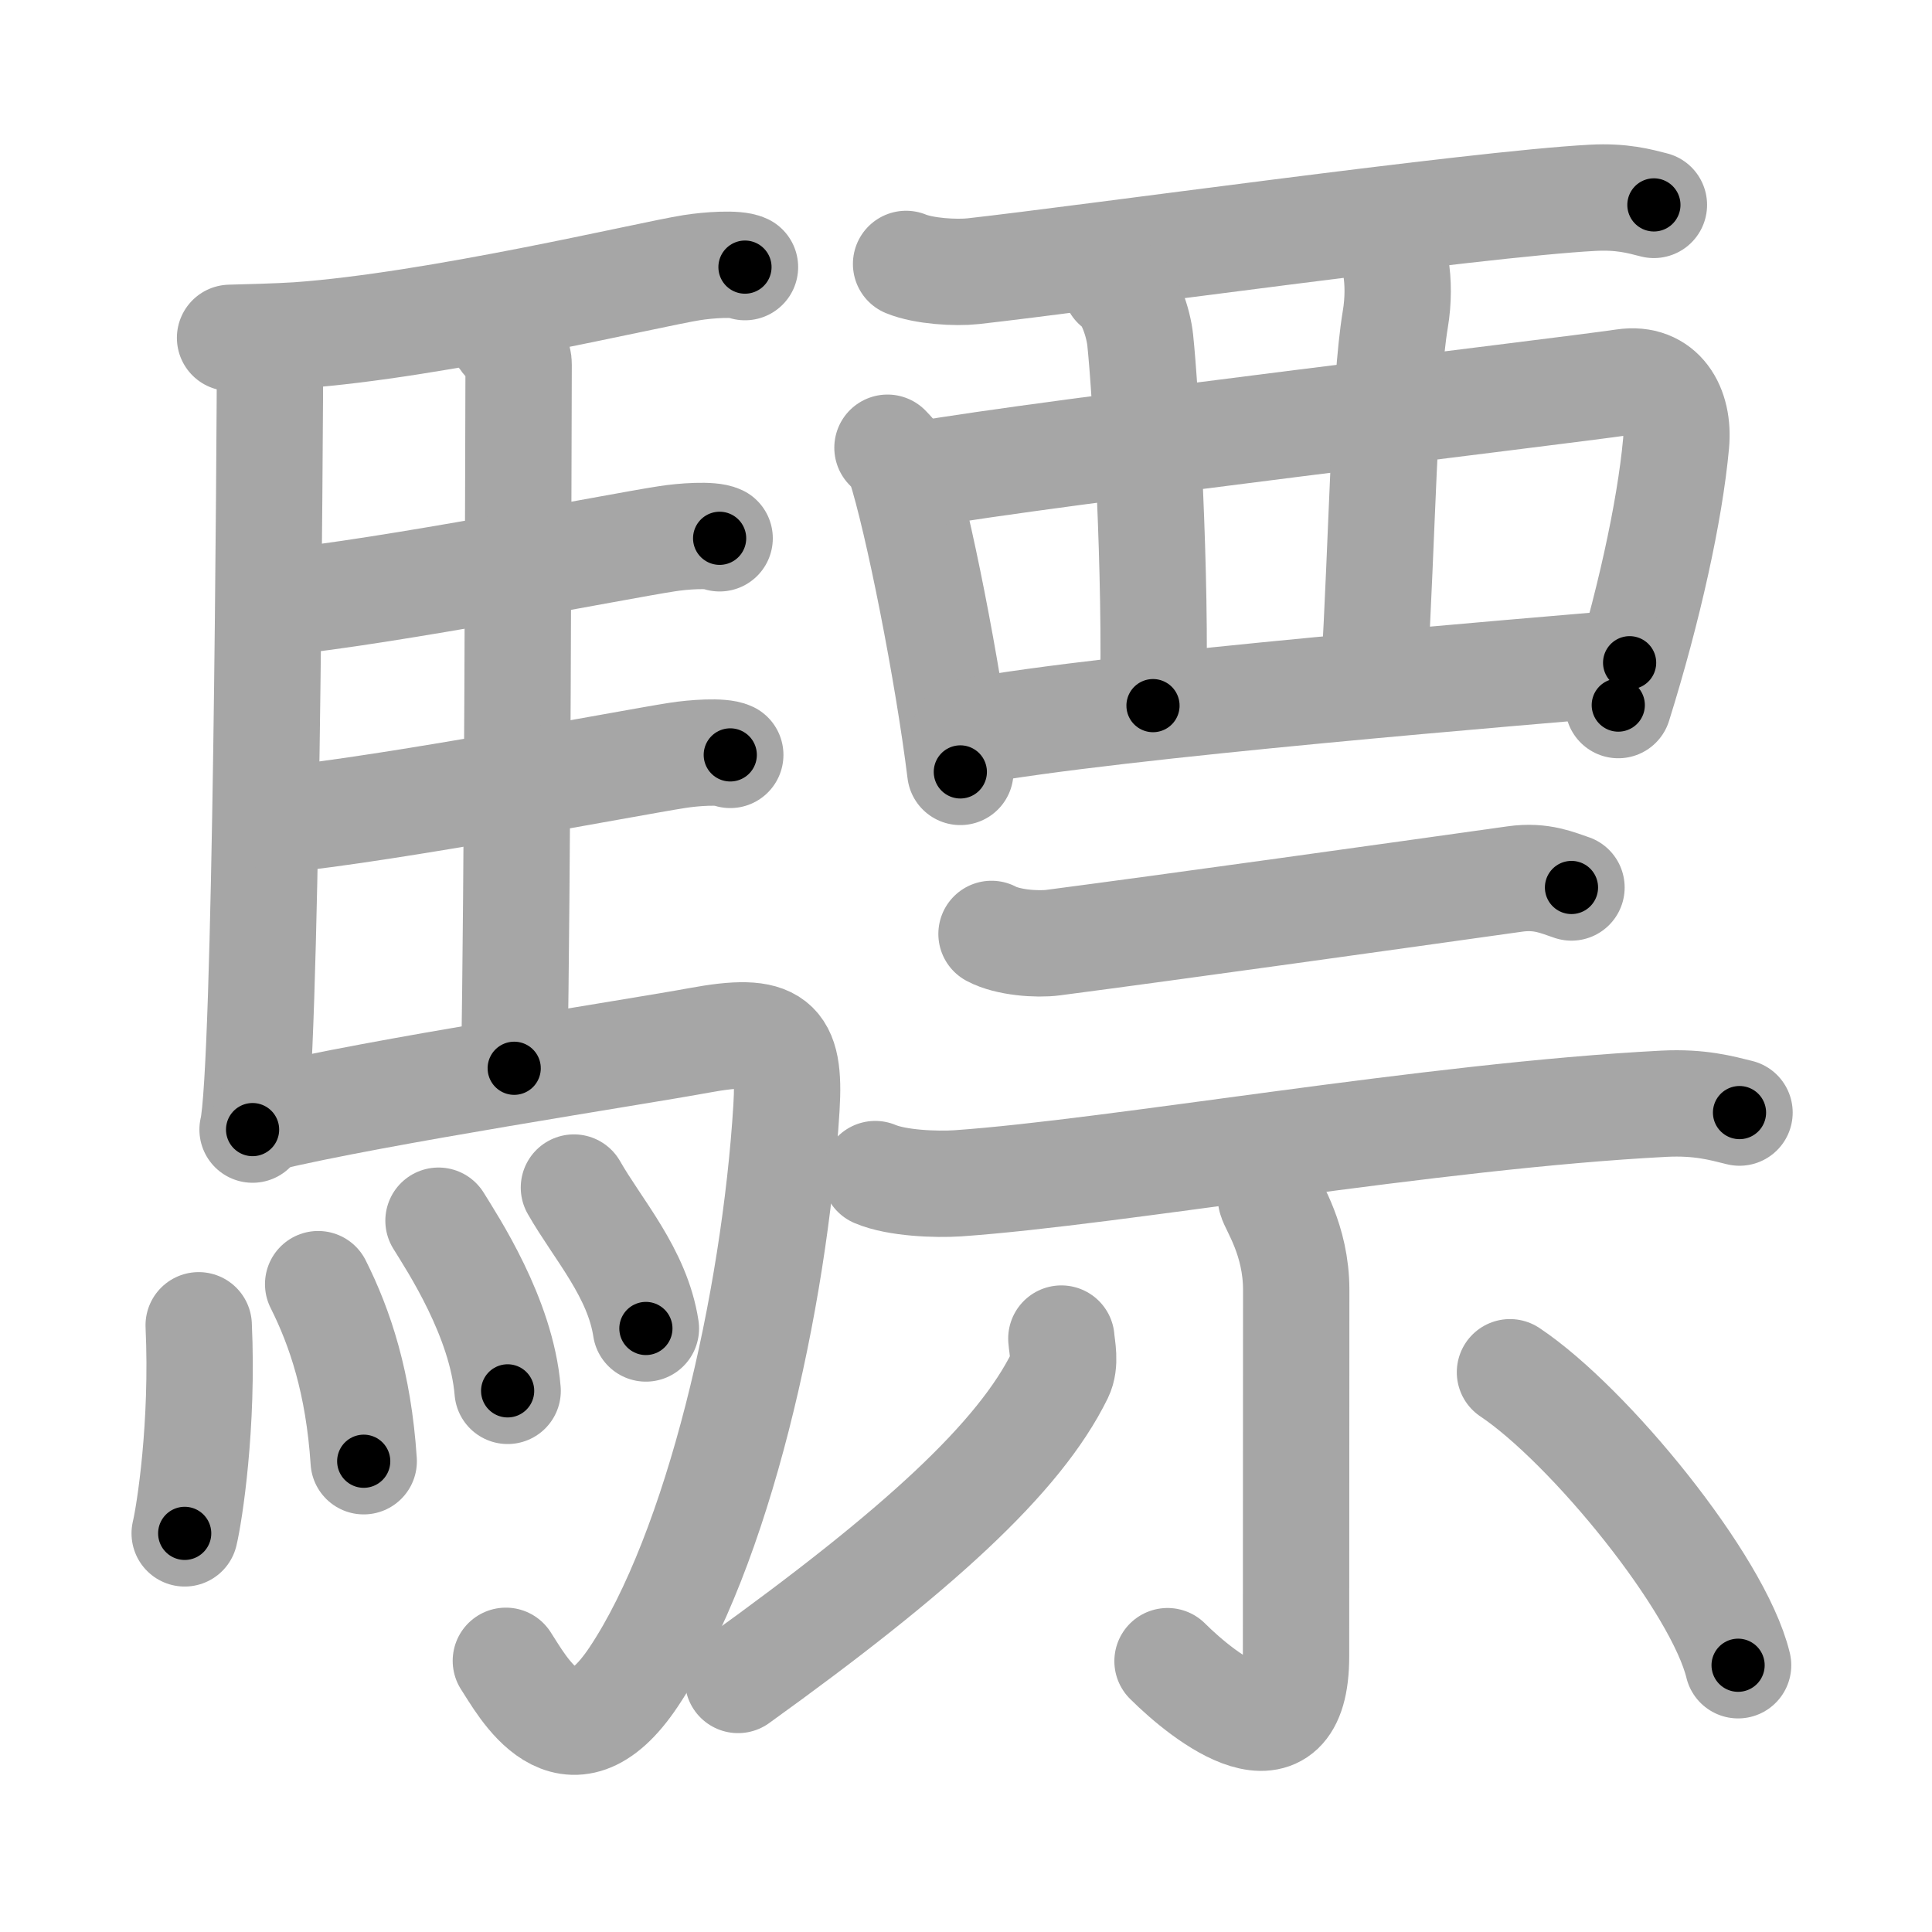 <svg xmlns="http://www.w3.org/2000/svg" viewBox="0 0 109 109" id="9a43"><g fill="none" stroke="#a6a6a6" stroke-width="6" stroke-linecap="round" stroke-linejoin="round"><g><g><path d="M15.24,19.29c-0.02,5.44-0.21,41.27-0.99,44.44" /><path d="M12.98,19.06c0.8-0.02,2.74-0.07,3.79-0.14c7.82-0.55,19.9-3.45,22.26-3.82c0.94-0.15,2.53-0.26,3-0.03" /><path d="M28.31,18.98c0.25,0.4,0.96,0.93,0.95,1.57c-0.02,6.51-0.06,29.49-0.25,39.72" /><path d="M15.66,34c6.26-0.62,19.25-3.19,21.94-3.6c0.94-0.15,2.53-0.26,3-0.03" /><path d="M15.76,46.25c6.26-0.62,19.75-3.21,22.44-3.63c0.94-0.15,2.53-0.26,3-0.03" /><path d="M14.99,63.09c6.17-1.49,21.04-3.76,24.43-4.39c4.33-0.8,5.19-0.04,4.95,3.81c-0.67,10.91-3.87,24.99-8.62,32.1c-3.7,5.54-6.32,0.43-7.21-0.91" /><g><path d="M11.21,74.77c0.26,5.64-0.52,10.61-0.79,11.74" /><path d="M17.95,72.45c1.24,2.47,2.28,5.58,2.57,9.99" /><path d="M24.74,68.87c0.78,1.27,3.56,5.46,3.9,9.6" /><path d="M32.38,67c1.35,2.37,3.58,4.81,4.06,7.95" /></g></g><g><g><path d="M51.12,14.89c0.99,0.41,2.8,0.52,3.79,0.41c6.3-0.7,28.33-3.79,34.94-4.14c1.65-0.09,2.64,0.19,3.46,0.4" /><path d="M50.07,25.26c0.29,0.31,0.59,0.58,0.71,0.97c1.01,3.12,2.71,11.72,3.4,17.32" /><path d="M51.88,26.78c7.11-1.25,36.08-4.68,39.73-5.22c2.14-0.32,3.14,1.43,2.95,3.47c-0.35,3.83-1.56,9.32-3.26,14.75" /><path d="M62.94,16.11c0.77,0.47,1.29,2.12,1.39,3.08c0.3,2.84,0.92,13.31,0.72,20.62" /><path d="M77.92,13.29c0.77,0.47,1.16,2.6,0.8,4.73c-0.63,3.81-0.73,12.22-1.2,20.15" /><path d="M54.48,41.32c8.52-1.57,32-3.45,37.46-3.93" /></g><g><g><path d="M55.94,52.69c0.91,0.49,2.57,0.61,3.48,0.49C66.16,52.3,79,50.5,85.48,49.59c1.5-0.21,2.42,0.23,3.18,0.48" /><path d="M49.38,66.24c1.22,0.52,3.44,0.6,4.66,0.52c9.01-0.63,26.67-3.81,39.85-4.49c2.02-0.1,3.24,0.25,4.25,0.5" /></g><g><path d="M71.71,67.61c0.1,0.45,1.42,2.33,1.42,5.16c0,6.71-0.01,16.04-0.01,20.68c0,6.39-5.14,2.37-7.25,0.27" /><path d="M59.88,75.52c0.04,0.51,0.25,1.38-0.08,2.06c-2.29,4.67-8.04,9.92-18.16,17.2" /><path d="M85.19,77.42c4.46,2.98,11.75,11.9,12.87,16.53" /></g></g></g></g></g><g fill="none" stroke="#000" stroke-width="3" stroke-linecap="round" stroke-linejoin="round"><path d="M15.24,19.29c-0.02,5.44-0.21,41.27-0.99,44.44" stroke-dasharray="44.466" stroke-dashoffset="44.466"><animate attributeName="stroke-dashoffset" values="44.466;44.466;0" dur="0.445s" fill="freeze" begin="0s;9a43.click" /></path><path d="M12.98,19.06c0.8-0.02,2.74-0.07,3.79-0.14c7.82-0.55,19.9-3.45,22.26-3.82c0.94-0.15,2.53-0.26,3-0.03" stroke-dasharray="29.418" stroke-dashoffset="29.418"><animate attributeName="stroke-dashoffset" values="29.418" fill="freeze" begin="9a43.click" /><animate attributeName="stroke-dashoffset" values="29.418;29.418;0" keyTimes="0;0.602;1" dur="0.739s" fill="freeze" begin="0s;9a43.click" /></path><path d="M28.31,18.98c0.25,0.4,0.96,0.93,0.95,1.57c-0.02,6.51-0.06,29.49-0.25,39.72" stroke-dasharray="41.595" stroke-dashoffset="41.595"><animate attributeName="stroke-dashoffset" values="41.595" fill="freeze" begin="9a43.click" /><animate attributeName="stroke-dashoffset" values="41.595;41.595;0" keyTimes="0;0.64;1" dur="1.155s" fill="freeze" begin="0s;9a43.click" /></path><path d="M15.66,34c6.26-0.62,19.25-3.19,21.94-3.6c0.94-0.15,2.53-0.26,3-0.03" stroke-dasharray="25.262" stroke-dashoffset="25.262"><animate attributeName="stroke-dashoffset" values="25.262" fill="freeze" begin="9a43.click" /><animate attributeName="stroke-dashoffset" values="25.262;25.262;0" keyTimes="0;0.82;1" dur="1.408s" fill="freeze" begin="0s;9a43.click" /></path><path d="M15.76,46.25c6.26-0.62,19.75-3.21,22.44-3.63c0.94-0.15,2.53-0.26,3-0.03" stroke-dasharray="25.76" stroke-dashoffset="25.76"><animate attributeName="stroke-dashoffset" values="25.76" fill="freeze" begin="9a43.click" /><animate attributeName="stroke-dashoffset" values="25.76;25.76;0" keyTimes="0;0.845;1" dur="1.666s" fill="freeze" begin="0s;9a43.click" /></path><path d="M14.99,63.09c6.17-1.49,21.04-3.76,24.43-4.39c4.33-0.8,5.19-0.04,4.95,3.81c-0.67,10.91-3.87,24.99-8.62,32.1c-3.7,5.54-6.32,0.43-7.21-0.91" stroke-dasharray="76.269" stroke-dashoffset="76.269"><animate attributeName="stroke-dashoffset" values="76.269" fill="freeze" begin="9a43.click" /><animate attributeName="stroke-dashoffset" values="76.269;76.269;0" keyTimes="0;0.744;1" dur="2.239s" fill="freeze" begin="0s;9a43.click" /></path><path d="M11.21,74.77c0.26,5.64-0.52,10.61-0.79,11.74" stroke-dasharray="11.794" stroke-dashoffset="11.794"><animate attributeName="stroke-dashoffset" values="11.794" fill="freeze" begin="9a43.click" /><animate attributeName="stroke-dashoffset" values="11.794;11.794;0" keyTimes="0;0.905;1" dur="2.475s" fill="freeze" begin="0s;9a43.click" /></path><path d="M17.95,72.45c1.24,2.47,2.28,5.58,2.57,9.99" stroke-dasharray="10.388" stroke-dashoffset="10.388"><animate attributeName="stroke-dashoffset" values="10.388" fill="freeze" begin="9a43.click" /><animate attributeName="stroke-dashoffset" values="10.388;10.388;0" keyTimes="0;0.922;1" dur="2.683s" fill="freeze" begin="0s;9a43.click" /></path><path d="M24.74,68.87c0.78,1.27,3.56,5.46,3.9,9.6" stroke-dasharray="10.461" stroke-dashoffset="10.461"><animate attributeName="stroke-dashoffset" values="10.461" fill="freeze" begin="9a43.click" /><animate attributeName="stroke-dashoffset" values="10.461;10.461;0" keyTimes="0;0.928;1" dur="2.892s" fill="freeze" begin="0s;9a43.click" /></path><path d="M32.38,67c1.35,2.37,3.58,4.81,4.06,7.95" stroke-dasharray="8.999" stroke-dashoffset="8.999"><animate attributeName="stroke-dashoffset" values="8.999" fill="freeze" begin="9a43.click" /><animate attributeName="stroke-dashoffset" values="8.999;8.999;0" keyTimes="0;0.941;1" dur="3.072s" fill="freeze" begin="0s;9a43.click" /></path><path d="M51.12,14.89c0.99,0.41,2.8,0.52,3.79,0.41c6.3-0.7,28.33-3.79,34.94-4.14c1.65-0.09,2.64,0.19,3.46,0.4" stroke-dasharray="42.531" stroke-dashoffset="42.531"><animate attributeName="stroke-dashoffset" values="42.531" fill="freeze" begin="9a43.click" /><animate attributeName="stroke-dashoffset" values="42.531;42.531;0" keyTimes="0;0.878;1" dur="3.497s" fill="freeze" begin="0s;9a43.click" /></path><path d="M50.07,25.26c0.29,0.31,0.59,0.58,0.71,0.97c1.01,3.12,2.71,11.72,3.4,17.32" stroke-dasharray="18.881" stroke-dashoffset="18.881"><animate attributeName="stroke-dashoffset" values="18.881" fill="freeze" begin="9a43.click" /><animate attributeName="stroke-dashoffset" values="18.881;18.881;0" keyTimes="0;0.949;1" dur="3.686s" fill="freeze" begin="0s;9a43.click" /></path><path d="M51.88,26.78c7.11-1.25,36.08-4.68,39.73-5.22c2.14-0.32,3.14,1.43,2.95,3.47c-0.35,3.83-1.56,9.32-3.26,14.75" stroke-dasharray="60.585" stroke-dashoffset="60.585"><animate attributeName="stroke-dashoffset" values="60.585" fill="freeze" begin="9a43.click" /><animate attributeName="stroke-dashoffset" values="60.585;60.585;0" keyTimes="0;0.89;1" dur="4.142s" fill="freeze" begin="0s;9a43.click" /></path><path d="M62.94,16.11c0.77,0.47,1.29,2.12,1.39,3.08c0.3,2.84,0.92,13.31,0.72,20.62" stroke-dasharray="24.107" stroke-dashoffset="24.107"><animate attributeName="stroke-dashoffset" values="24.107" fill="freeze" begin="9a43.click" /><animate attributeName="stroke-dashoffset" values="24.107;24.107;0" keyTimes="0;0.945;1" dur="4.383s" fill="freeze" begin="0s;9a43.click" /></path><path d="M77.92,13.29c0.77,0.47,1.16,2.6,0.8,4.73c-0.63,3.81-0.73,12.22-1.2,20.15" stroke-dasharray="25.171" stroke-dashoffset="25.171"><animate attributeName="stroke-dashoffset" values="25.171" fill="freeze" begin="9a43.click" /><animate attributeName="stroke-dashoffset" values="25.171;25.171;0" keyTimes="0;0.946;1" dur="4.635s" fill="freeze" begin="0s;9a43.click" /></path><path d="M54.48,41.32c8.52-1.57,32-3.45,37.46-3.93" stroke-dasharray="37.676" stroke-dashoffset="37.676"><animate attributeName="stroke-dashoffset" values="37.676" fill="freeze" begin="9a43.click" /><animate attributeName="stroke-dashoffset" values="37.676;37.676;0" keyTimes="0;0.925;1" dur="5.012s" fill="freeze" begin="0s;9a43.click" /></path><path d="M55.94,52.69c0.91,0.49,2.57,0.61,3.48,0.49C66.16,52.3,79,50.5,85.48,49.59c1.5-0.21,2.42,0.23,3.18,0.48" stroke-dasharray="33.12" stroke-dashoffset="33.12"><animate attributeName="stroke-dashoffset" values="33.12" fill="freeze" begin="9a43.click" /><animate attributeName="stroke-dashoffset" values="33.12;33.12;0" keyTimes="0;0.938;1" dur="5.343s" fill="freeze" begin="0s;9a43.click" /></path><path d="M49.38,66.24c1.22,0.52,3.44,0.6,4.66,0.52c9.01-0.63,26.67-3.81,39.85-4.49c2.02-0.1,3.24,0.25,4.25,0.5" stroke-dasharray="49.133" stroke-dashoffset="49.133"><animate attributeName="stroke-dashoffset" values="49.133" fill="freeze" begin="9a43.click" /><animate attributeName="stroke-dashoffset" values="49.133;49.133;0" keyTimes="0;0.916;1" dur="5.834s" fill="freeze" begin="0s;9a43.click" /></path><path d="M71.71,67.61c0.1,0.45,1.42,2.33,1.42,5.16c0,6.71-0.01,16.04-0.01,20.68c0,6.39-5.14,2.37-7.25,0.27" stroke-dasharray="36.844" stroke-dashoffset="36.844"><animate attributeName="stroke-dashoffset" values="36.844" fill="freeze" begin="9a43.click" /><animate attributeName="stroke-dashoffset" values="36.844;36.844;0" keyTimes="0;0.941;1" dur="6.202s" fill="freeze" begin="0s;9a43.click" /></path><path d="M59.88,75.52c0.04,0.51,0.25,1.38-0.08,2.06c-2.29,4.67-8.04,9.92-18.16,17.2" stroke-dasharray="27.31" stroke-dashoffset="27.31"><animate attributeName="stroke-dashoffset" values="27.31" fill="freeze" begin="9a43.click" /><animate attributeName="stroke-dashoffset" values="27.31;27.31;0" keyTimes="0;0.958;1" dur="6.475s" fill="freeze" begin="0s;9a43.click" /></path><path d="M85.19,77.42c4.46,2.98,11.75,11.9,12.87,16.53" stroke-dasharray="21.228" stroke-dashoffset="21.228"><animate attributeName="stroke-dashoffset" values="21.228" fill="freeze" begin="9a43.click" /><animate attributeName="stroke-dashoffset" values="21.228;21.228;0" keyTimes="0;0.968;1" dur="6.687s" fill="freeze" begin="0s;9a43.click" /></path></g></svg>